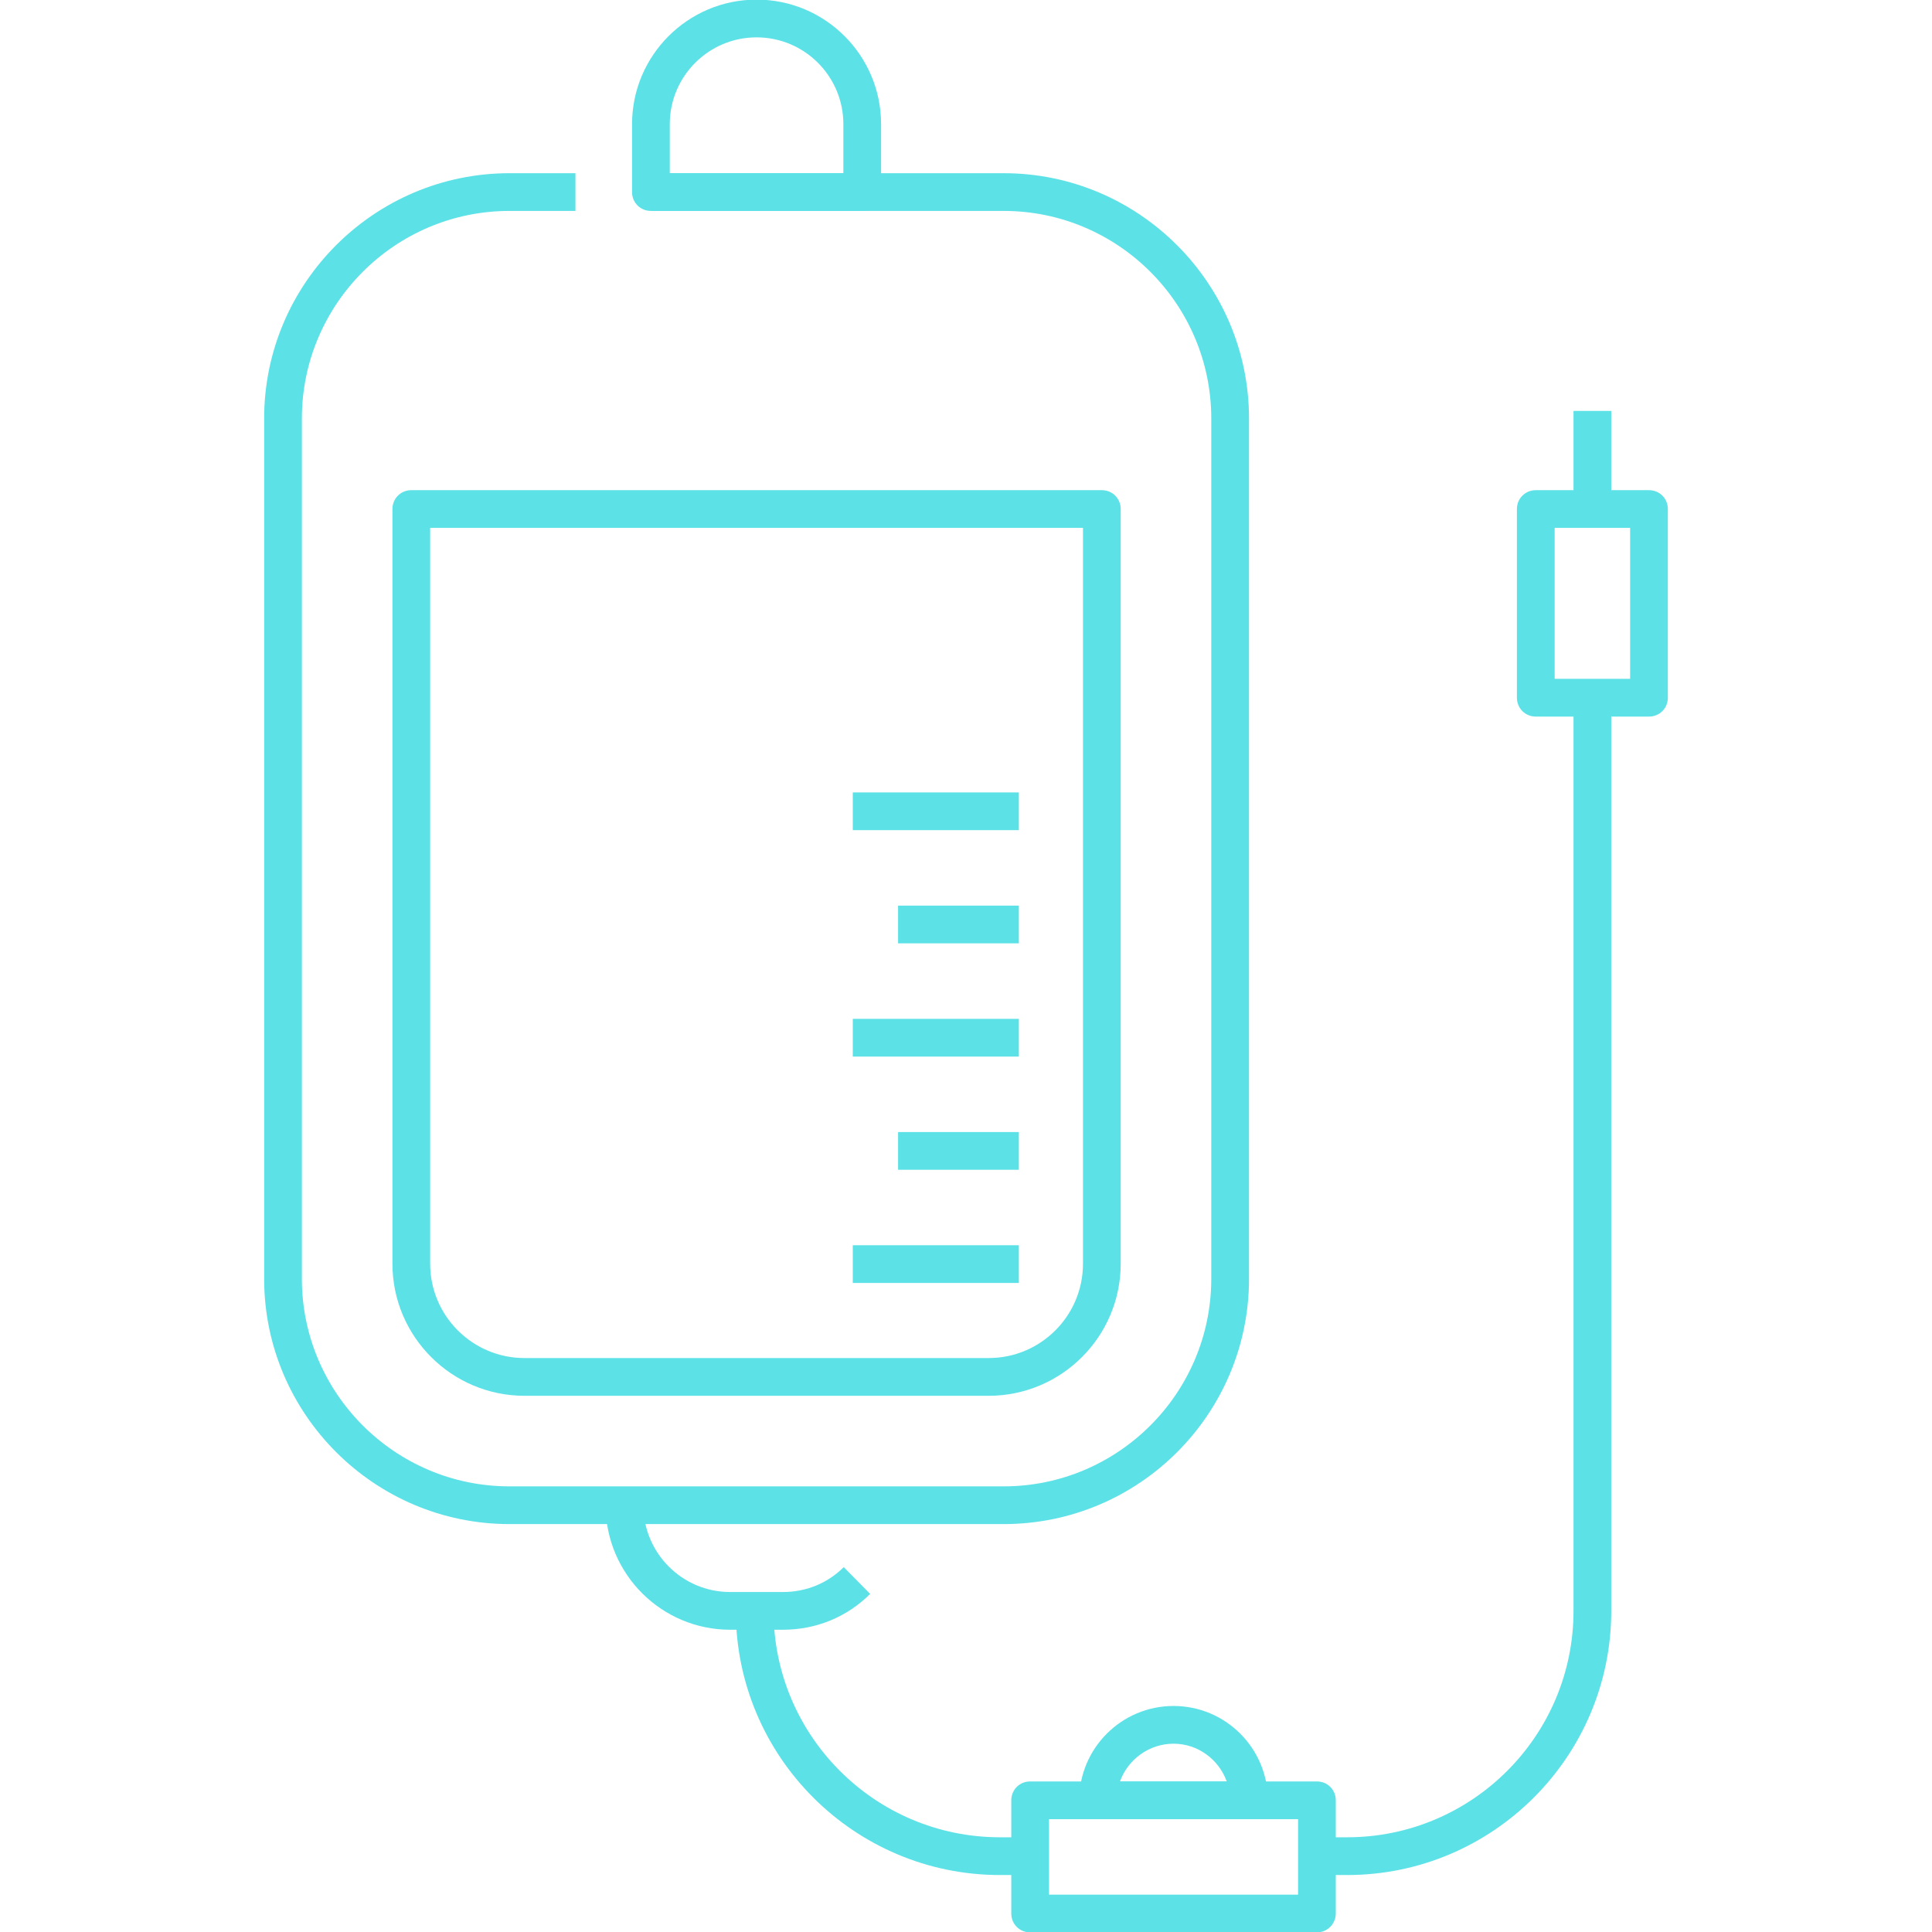 <svg width="80" height="80" viewBox="0 0 80 80" fill="none" xmlns="http://www.w3.org/2000/svg">
<g clip-path="url(#clip0_376_8694)">
<path d="M41.562 63.109H21.094C15.5 63.109 10.938 58.547 10.938 52.953V17.328C10.938 11.734 15.5 7.172 21.094 7.172H23.828V8.734H21.094C16.359 8.734 12.5 12.594 12.5 17.328V52.953C12.5 57.688 16.359 61.547 21.094 61.547H41.562C46.297 61.547 50.156 57.688 50.156 52.953V17.328C50.156 12.594 46.297 8.734 41.562 8.734H26.953V7.172H41.562C47.156 7.172 51.719 11.734 51.719 17.328V52.953C51.719 58.562 47.156 63.109 41.562 63.109Z" fill="#5CE1E6"/>
<path d="M40.938 57.797H21.719C18.703 57.797 16.25 55.344 16.25 52.328V21.078C16.25 20.641 16.594 20.297 17.031 20.297H45.625C46.062 20.297 46.406 20.641 46.406 21.078V52.328C46.406 55.344 43.953 57.797 40.938 57.797ZM17.812 21.859V52.328C17.812 54.484 19.562 56.234 21.719 56.234H40.938C43.094 56.234 44.844 54.484 44.844 52.328V21.859H17.812ZM35.703 8.734H26.953C26.516 8.734 26.172 8.391 26.172 7.953V5.141C26.172 2.297 28.484 -0.016 31.328 -0.016C34.172 -0.016 36.484 2.297 36.484 5.141V7.953C36.484 8.391 36.141 8.734 35.703 8.734ZM27.734 7.172H34.922V5.141C34.922 3.156 33.312 1.547 31.328 1.547C29.344 1.547 27.734 3.156 27.734 5.141V7.172ZM32.422 67.484H30.234C27.391 67.484 25.078 65.172 25.078 62.328H26.641C26.641 64.312 28.25 65.922 30.234 65.922H32.422C33.375 65.922 34.266 65.562 34.938 64.891L36.031 66C35.062 66.969 33.781 67.484 32.422 67.484ZM54.531 80.016H42.656C42.219 80.016 41.875 79.672 41.875 79.234V74.547C41.875 74.109 42.219 73.766 42.656 73.766H54.531C54.969 73.766 55.312 74.109 55.312 74.547V79.234C55.312 79.656 54.969 80.016 54.531 80.016ZM43.438 78.453H53.75V75.328H43.438V78.453ZM68.281 29.672H63.594C63.156 29.672 62.812 29.328 62.812 28.891V21.078C62.812 20.641 63.156 20.297 63.594 20.297H68.281C68.719 20.297 69.062 20.641 69.062 21.078V28.891C69.062 29.328 68.719 29.672 68.281 29.672ZM64.375 28.109H67.5V21.859H64.375V28.109Z" fill="#5CE1E6"/>
<path d="M35.312 32.812H42.188V34.375H35.312V32.812ZM37.188 37.5H42.188V39.062H37.188V37.5ZM35.312 42.188H42.188V43.75H35.312V42.188ZM37.188 46.875H42.188V48.438H37.188V46.875ZM35.312 51.562H42.188V53.125H35.312V51.562ZM65.156 17.016H66.719V21.078H65.156V17.016ZM55.781 77.641H54.531V76.078H55.781C60.953 76.078 65.156 71.875 65.156 66.703V28.891H66.719V66.703C66.719 72.734 61.812 77.641 55.781 77.641ZM42.656 77.641H41.406C35.375 77.641 30.469 72.734 30.469 66.703H32.031C32.031 71.875 36.234 76.078 41.406 76.078H42.656V77.641ZM51.719 75.328H45.469C45.031 75.328 44.688 74.984 44.688 74.547C44.688 72.391 46.438 70.641 48.594 70.641C50.75 70.641 52.5 72.391 52.5 74.547C52.5 74.969 52.156 75.328 51.719 75.328ZM46.375 73.766H50.797C50.469 72.859 49.609 72.203 48.594 72.203C47.578 72.203 46.703 72.859 46.375 73.766Z" fill="#5CE1E6"/>
</g>
<defs>
<clipPath id="clip0_376_8694">
<rect width="80" height="80" fill="white"/>
</clipPath>
</defs>
</svg>
